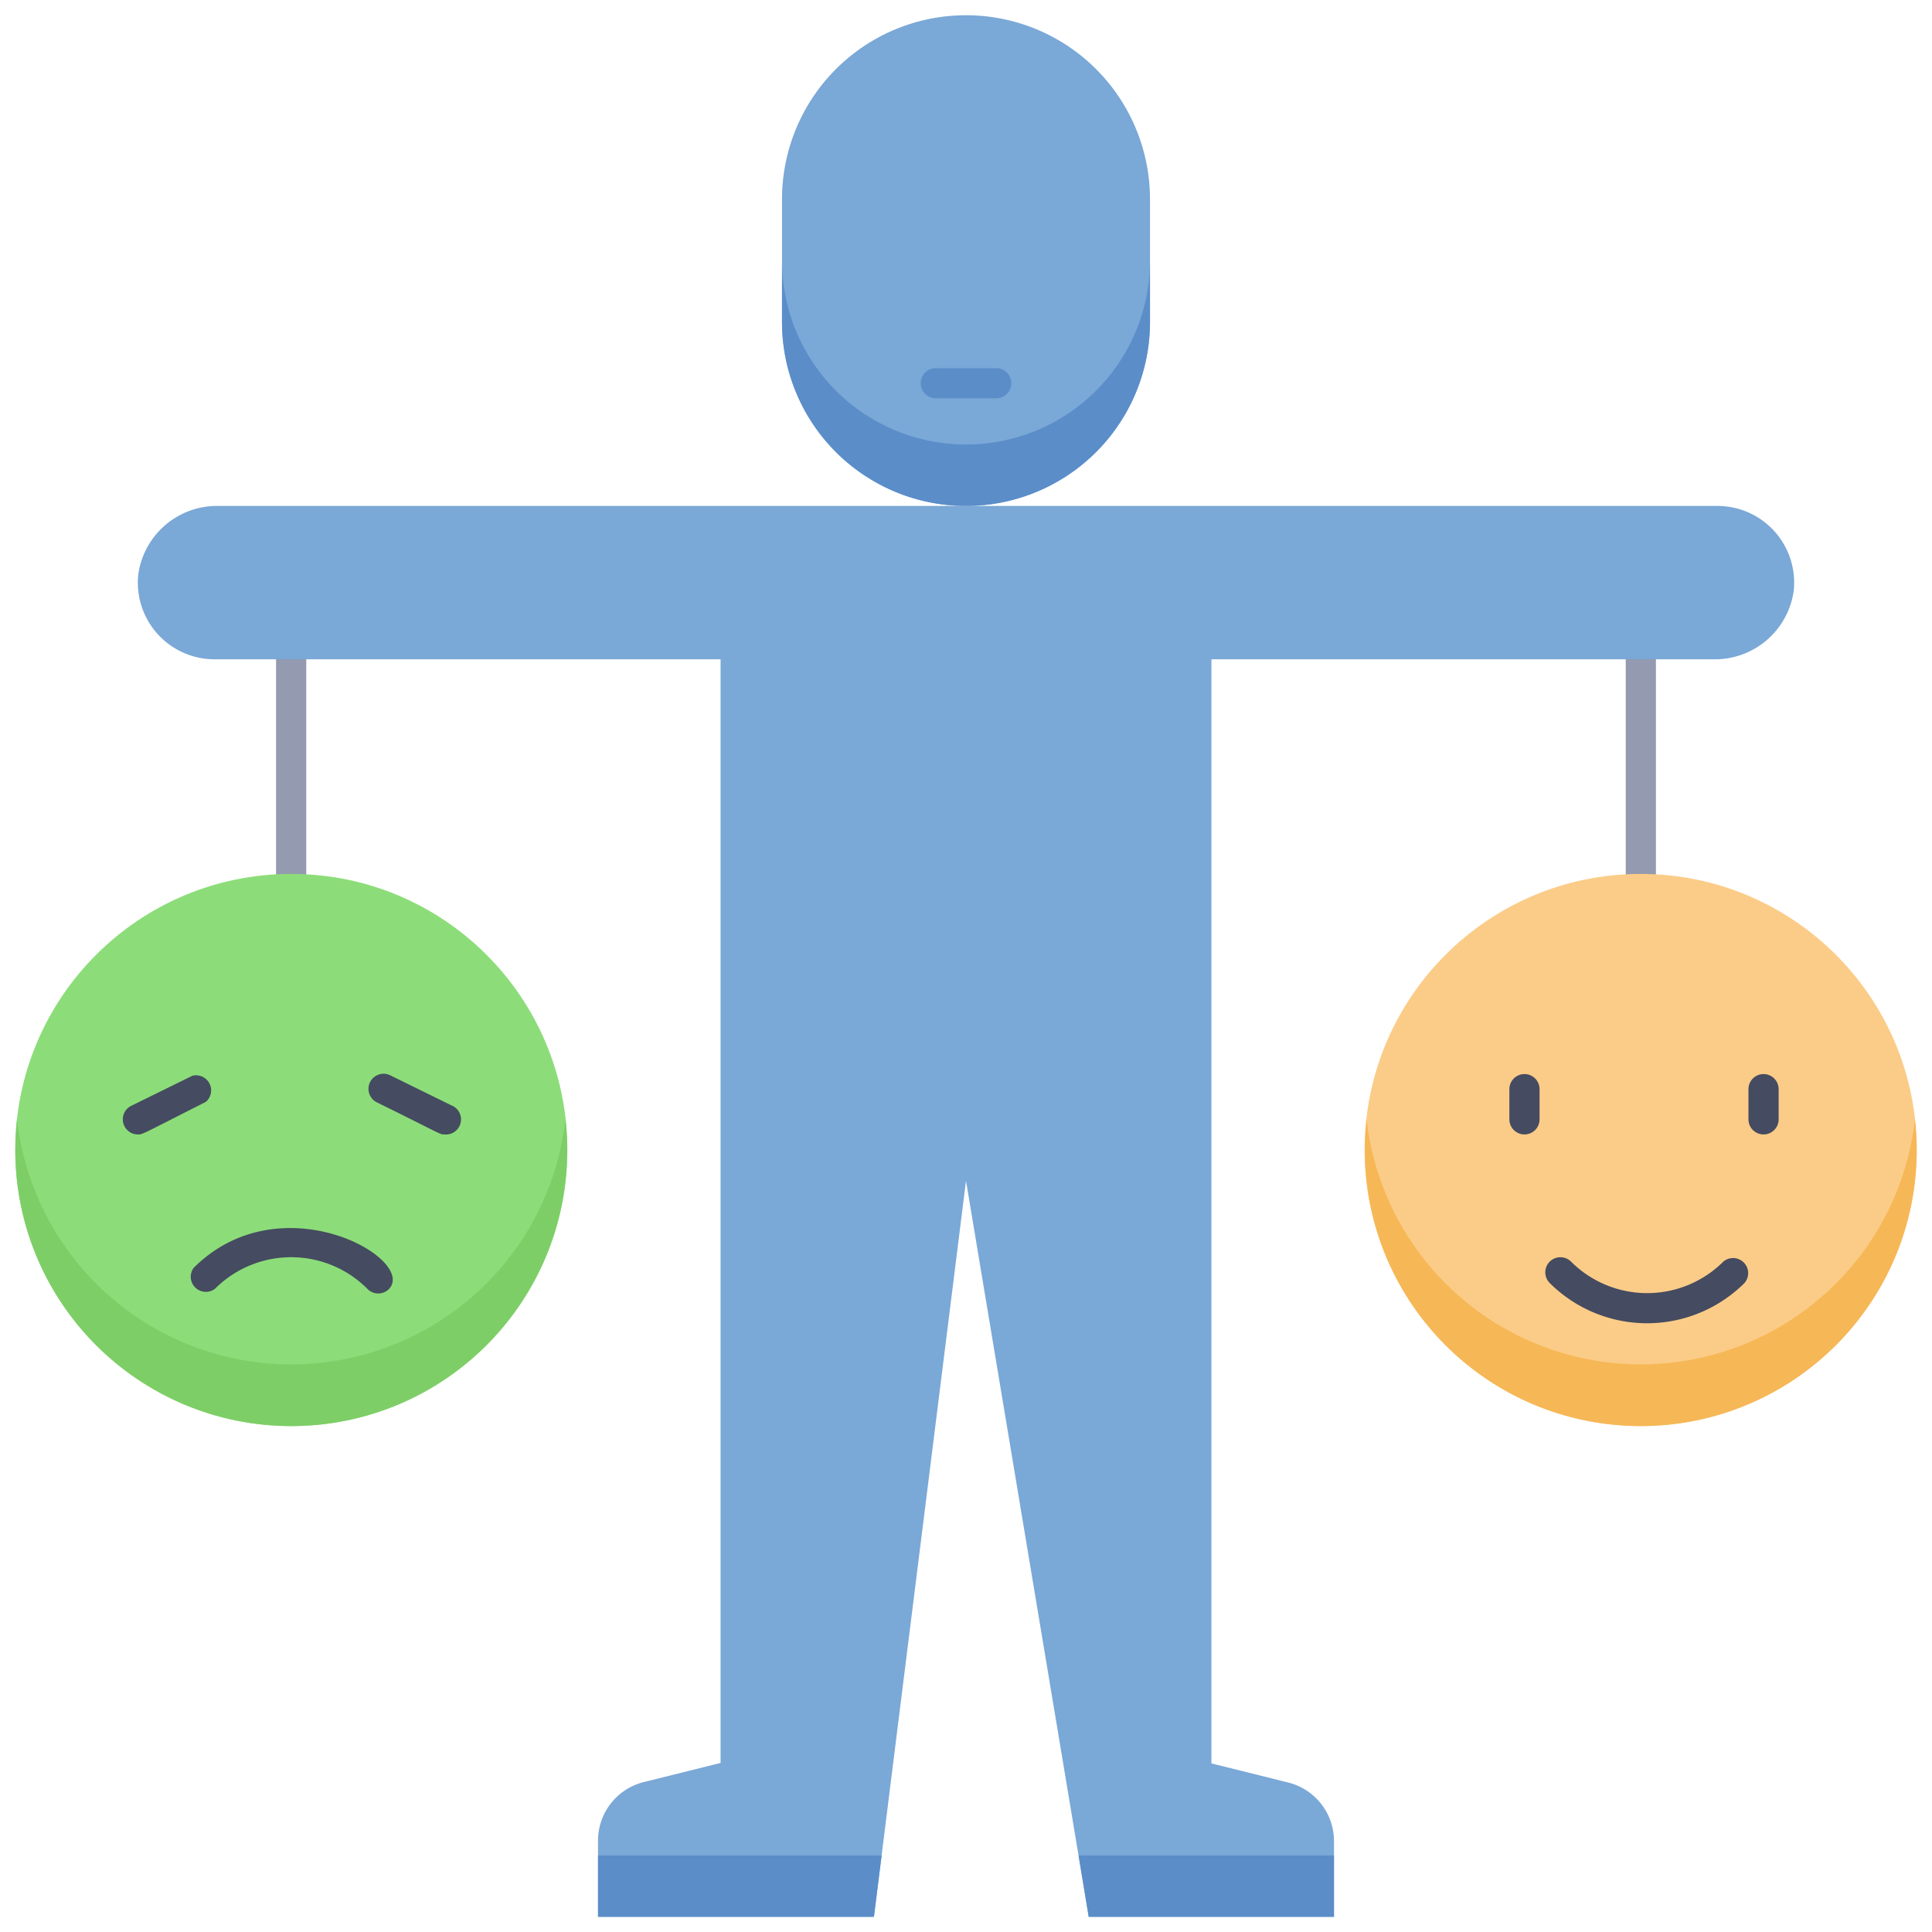 <svg xmlns="http://www.w3.org/2000/svg" viewBox="0 0 128 128"><defs><style>.cls-1{fill:#949aaf;}.cls-2{fill:#fbcc88;}.cls-3{fill:#f6b756;}.cls-4{fill:#7aa8d7;}.cls-5{fill:#5b8dc9;}.cls-6{fill:#8cdd79;}.cls-7{fill:#7ece67;}.cls-8{fill:#454b60;}</style></defs><title>Mood</title><g id="Mood"><path class="cls-1" d="M107.71,57.9V43a1,1,0,0,1,2,0V57.9A1,1,0,0,1,107.71,57.9Z"/><path class="cls-1" d="M18.29,57.9V43a1,1,0,0,1,2,0V57.9A1,1,0,0,1,18.29,57.9Z"/><circle class="cls-2" cx="108.7" cy="76.19" r="18.29"/><path class="cls-3" d="M108.7,94.48A18.27,18.27,0,0,1,90.54,74.16a18.28,18.28,0,0,0,36.33,0A18.28,18.28,0,0,1,108.7,94.48Z"/><path class="cls-4" d="M64,33.52A12.19,12.19,0,0,1,51.81,21.33V13.2a12.19,12.19,0,1,1,24.38,0v8.13A12.19,12.19,0,0,1,64,33.52Z"/><path class="cls-5" d="M76.19,17.26v4.07a12.19,12.19,0,1,1-24.38,0V17.26a12.19,12.19,0,1,0,24.38,0Z"/><path class="cls-4" d="M118.84,39.13a5.27,5.27,0,0,1-5.34,4.55H80.26v73.15l5.06,1.26A4,4,0,0,1,88.38,122v5H72.13c-.93-5.61.39,2.3-8.13-48.77L57.9,127H39.62v-5a4,4,0,0,1,3.06-3.94l5.06-1.26V43.68H14.22a5.08,5.08,0,0,1-5.06-5.61,5.27,5.27,0,0,1,5.34-4.55h99.28A5.08,5.08,0,0,1,118.84,39.13Z"/><polygon class="cls-5" points="39.62 122.93 58.41 122.93 57.9 126.99 39.62 126.99 39.62 122.93"/><polygon class="cls-5" points="88.38 122.93 88.38 126.99 72.13 126.99 71.46 122.93 88.38 122.93"/><circle class="cls-6" cx="19.3" cy="76.19" r="18.29"/><path class="cls-7" d="M19.3,94.48A18.28,18.28,0,0,1,1.13,74.16a18.28,18.28,0,0,0,36.33,0A18.27,18.27,0,0,1,19.3,94.48Z"/><path class="cls-8" d="M24.33,85.38a7.13,7.13,0,0,0-10.08,0A1,1,0,0,1,12.83,84c5.79-5.78,14.88-.55,12.92,1.42A1,1,0,0,1,24.33,85.38Z"/><path class="cls-8" d="M102.67,85a1,1,0,0,1,1.42-1.41,7.14,7.14,0,0,0,10.08,0A1,1,0,0,1,115.58,85,9.14,9.14,0,0,1,102.67,85Z"/><path class="cls-8" d="M100,74.16v-2a1,1,0,0,1,2,0v2A1,1,0,0,1,100,74.16Z"/><path class="cls-8" d="M115.84,74.16v-2a1,1,0,0,1,2,0v2A1,1,0,0,1,115.84,74.16Z"/><path class="cls-8" d="M9.13,75.16a1,1,0,0,1-.45-1.89l4.07-2A1,1,0,0,1,13.64,73C9.26,75.22,9.46,75.16,9.13,75.16Z"/><path class="cls-8" d="M29.45,75.16c-.34,0-.16,0-4.51-2.14a1,1,0,0,1,.89-1.79l4.07,2A1,1,0,0,1,29.45,75.16Z"/><path class="cls-5" d="M66,26.39H62a1,1,0,0,1,0-2H66A1,1,0,0,1,66,26.39Z"/></g></svg>